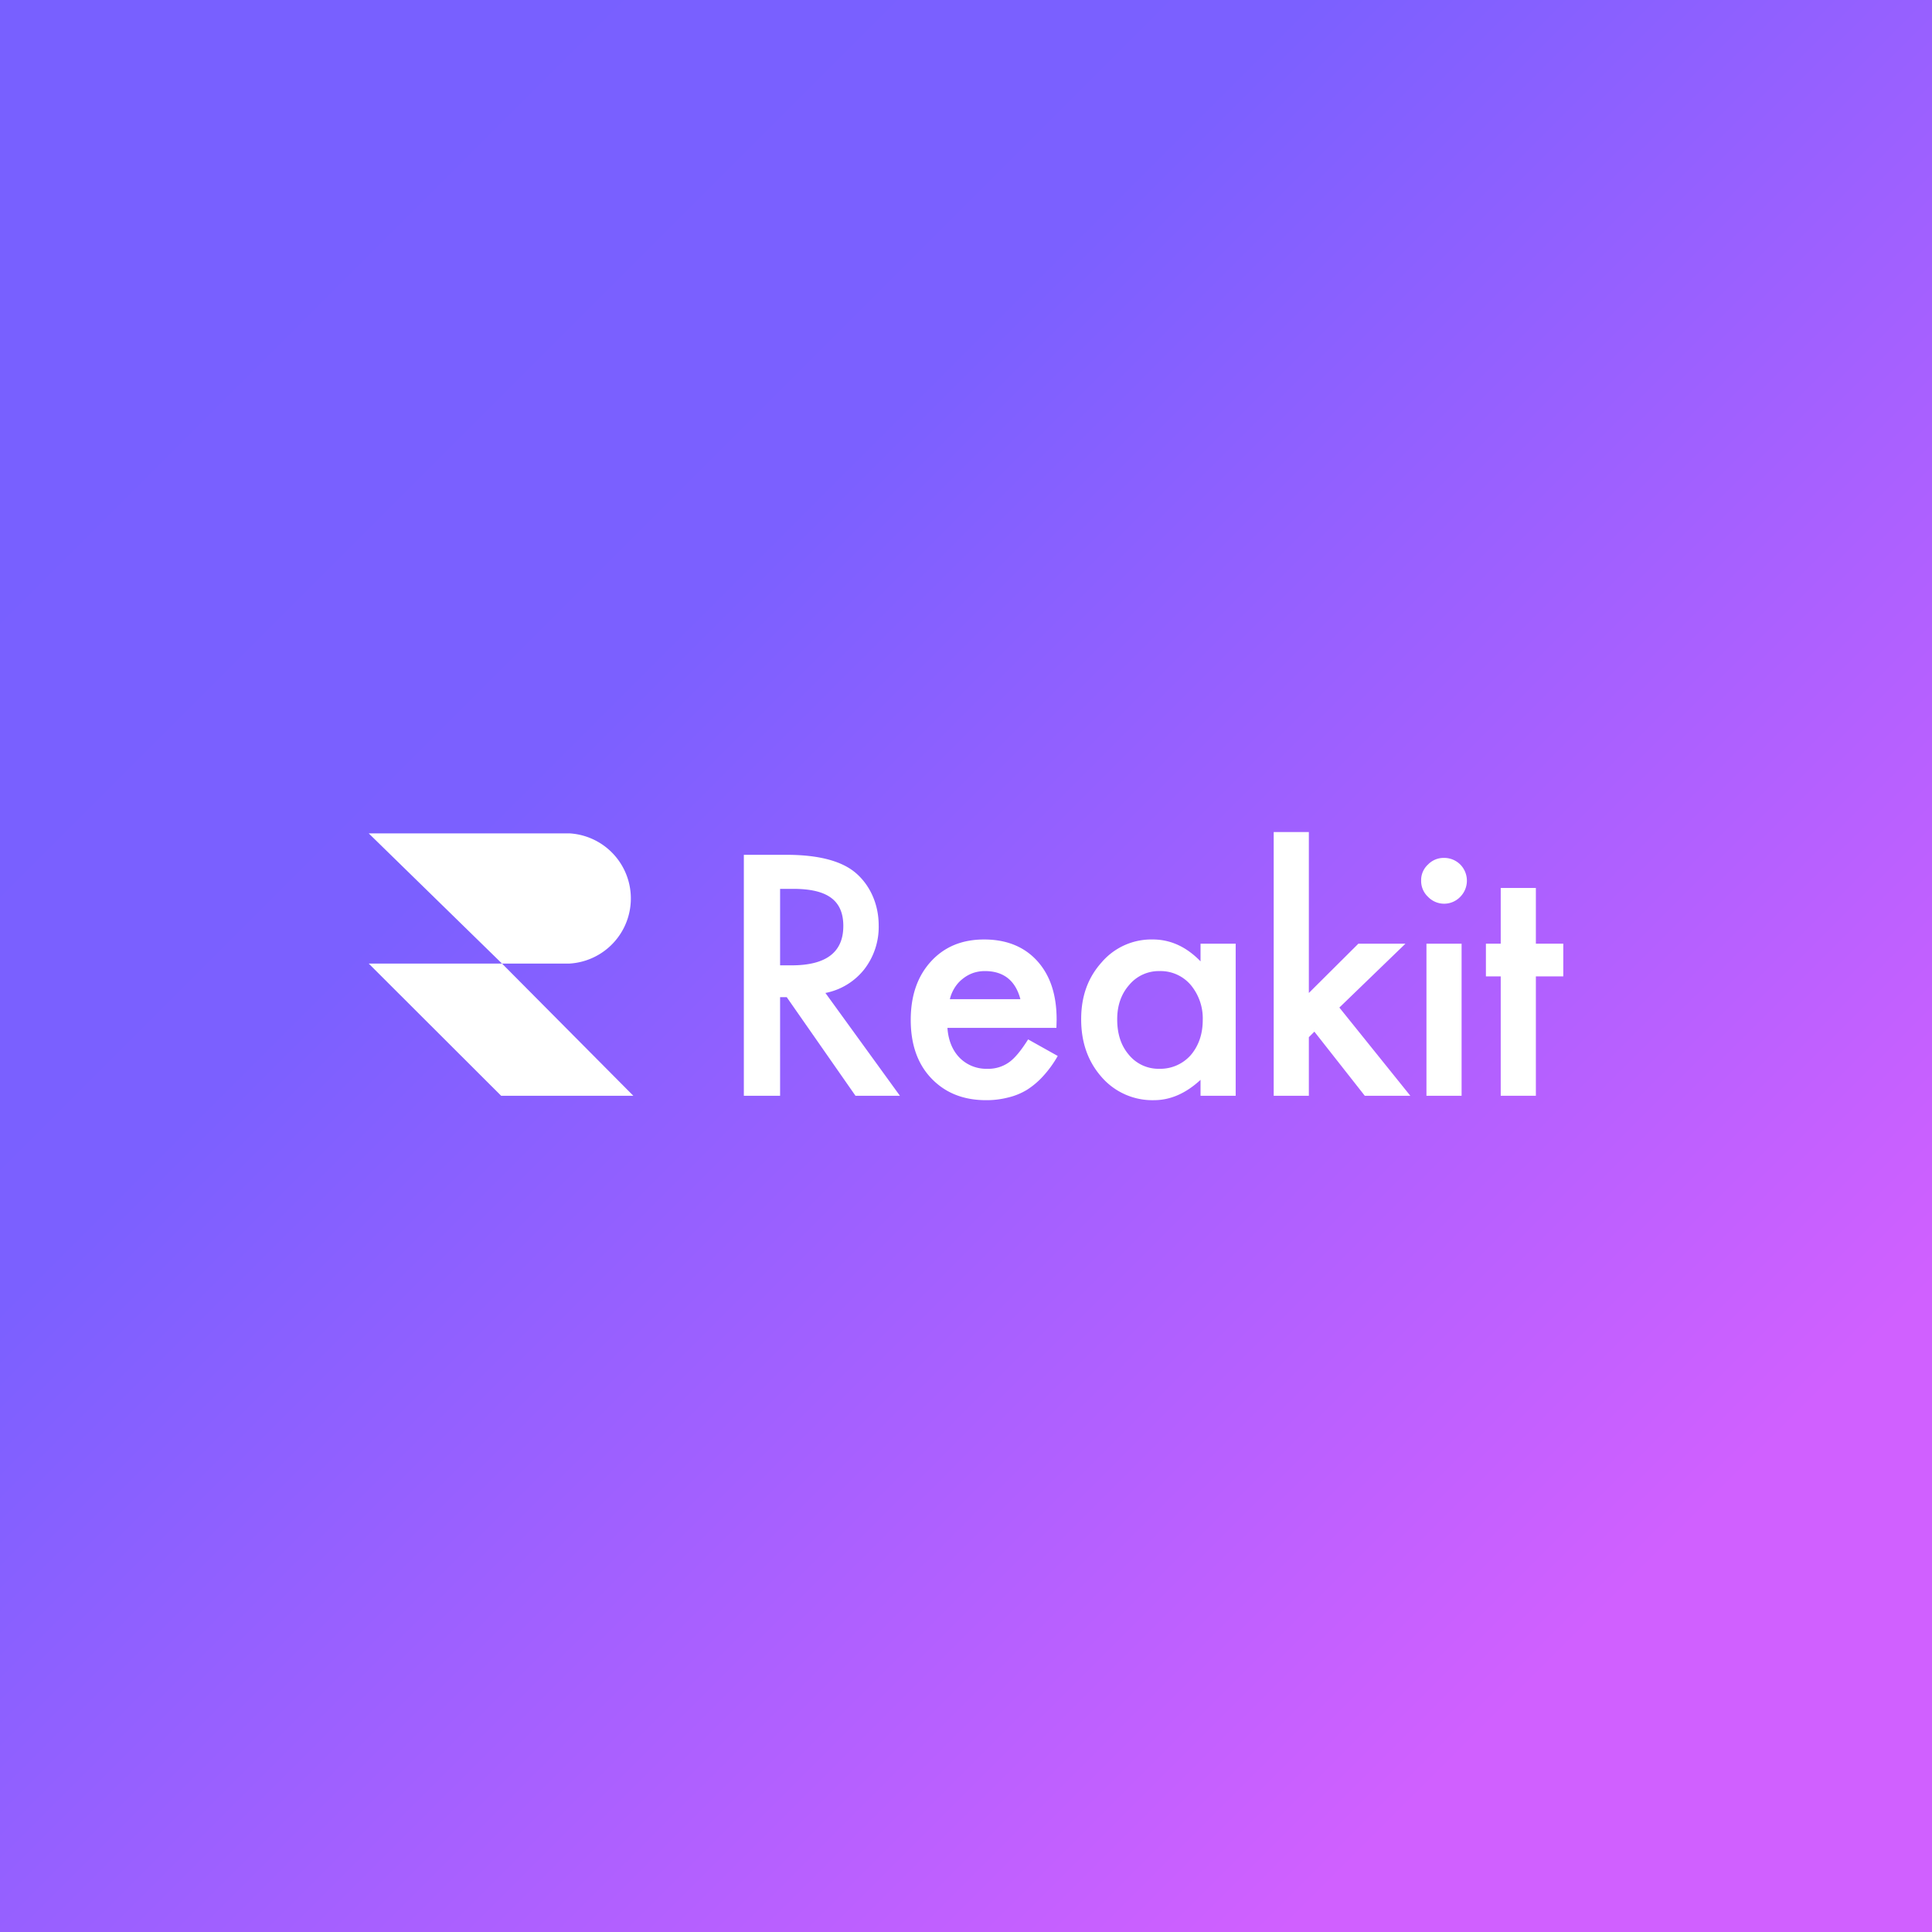 <svg xmlns="http://www.w3.org/2000/svg" xmlns:xlink="http://www.w3.org/1999/xlink" viewBox="0 0 874 874"><rect x="0" y="0" width="874" height="874" fill="#333333" stroke="none"/><defs><linearGradient id="Default_gradient" x1="728.26" y1="728.26" x2="110.25" y2="110.25" gradientUnits="userSpaceOnUse"><stop offset="0" stop-color="#d060ff"/><stop offset="0.7" stop-color="#7b60ff"/><stop offset="1" stop-color="#7860ff"/></linearGradient></defs><title>logo-white-spaced-bg-color</title><g id="Layer_2" data-name="Layer 2"><g id="Camada_1" data-name="Camada 1"><rect width="874" height="874" fill="url(#Default_gradient)"/><path d="M373.4,449.2l33.7,46.5H387l-31.1-44.6h-3v44.6H336.5v-109h19.2c14.4,0,24.9,2.7,31.3,8.1s10.5,14,10.5,23.8a31.3,31.3,0,0,1-6.6,20A29.6,29.6,0,0,1,373.4,449.2Zm-20.5-12.5h5.2c15.6,0,23.4-5.9,23.4-17.8s-7.6-16.8-22.7-16.8h-5.9Z" fill="#fff"/><path d="M477.9,465H428.6c.4,5.7,2.3,10.2,5.5,13.5a16.9,16.9,0,0,0,12.5,5,16.1,16.1,0,0,0,9.8-2.9c2.6-1.8,5.5-5.3,8.7-10.4l13.4,7.5a49.6,49.6,0,0,1-6.5,9,35.9,35.9,0,0,1-7.4,6.3,29.4,29.4,0,0,1-8.6,3.5,38.9,38.9,0,0,1-9.9,1.2c-10.3,0-18.5-3.3-24.8-9.9s-9.3-15.5-9.3-26.4,3-19.7,9.1-26.4,14.1-10,24.1-10,18.1,3.2,24,9.7S478,450,478,461.3Zm-16.3-13c-2.2-8.4-7.6-12.7-16-12.7a16.3,16.3,0,0,0-5.5.9,16.1,16.1,0,0,0-4.6,2.6,15.4,15.4,0,0,0-3.6,4,17.3,17.3,0,0,0-2.2,5.2Z" fill="#fff"/><path d="M543.1,426.9H559v68.8H543.1v-7.2c-6.6,6.1-13.6,9.2-21.1,9.2a30.4,30.4,0,0,1-23.6-10.4c-6.2-7-9.3-15.7-9.3-26.2s3.1-18.9,9.3-25.8A29.6,29.6,0,0,1,521.5,425q12,0,21.6,9.9Zm-37.7,34.2c0,6.6,1.7,11.9,5.3,16.1a17.3,17.3,0,0,0,13.7,6.3,18.4,18.4,0,0,0,14.2-6.1c3.6-4.2,5.5-9.5,5.5-16a23.6,23.6,0,0,0-5.5-15.9,17.9,17.9,0,0,0-14.1-6.2,17.4,17.4,0,0,0-13.7,6.3C507.2,449.7,505.4,454.9,505.4,461.1Z" fill="#fff"/><path d="M592.1,376.4v72.8l22.4-22.3h21.3l-29.9,28.9L638,495.7H617.4l-22.8-29-2.5,2.5v26.5H576.2V376.4Z" fill="#fff"/><path d="M642.9,398.3a9.5,9.5,0,0,1,3.1-7.2,9.8,9.8,0,0,1,7.2-3,10.3,10.3,0,0,1,7.4,3,10.4,10.4,0,0,1,0,14.6,10.1,10.1,0,0,1-14.6,0A9.8,9.8,0,0,1,642.9,398.3Zm18.3,28.6v68.8H645.3V426.9Z" fill="#fff"/><path d="M694.8,441.7v54H678.9v-54h-6.7V426.9h6.7V401.7h15.9v25.2h12.4v14.8Z" fill="#fff"/><polygon points="166.8 435.9 226.7 495.7 286.5 495.7 227.1 435.9 166.8 435.9" fill="#fff"/><path d="M257.6,435.9h0a29.5,29.5,0,0,0,0-58.9H166.8l60.3,58.9Z" fill="#fff"/><rect x="166.8" y="376.3" width="120" height="120" fill="none"/></g></g></svg>